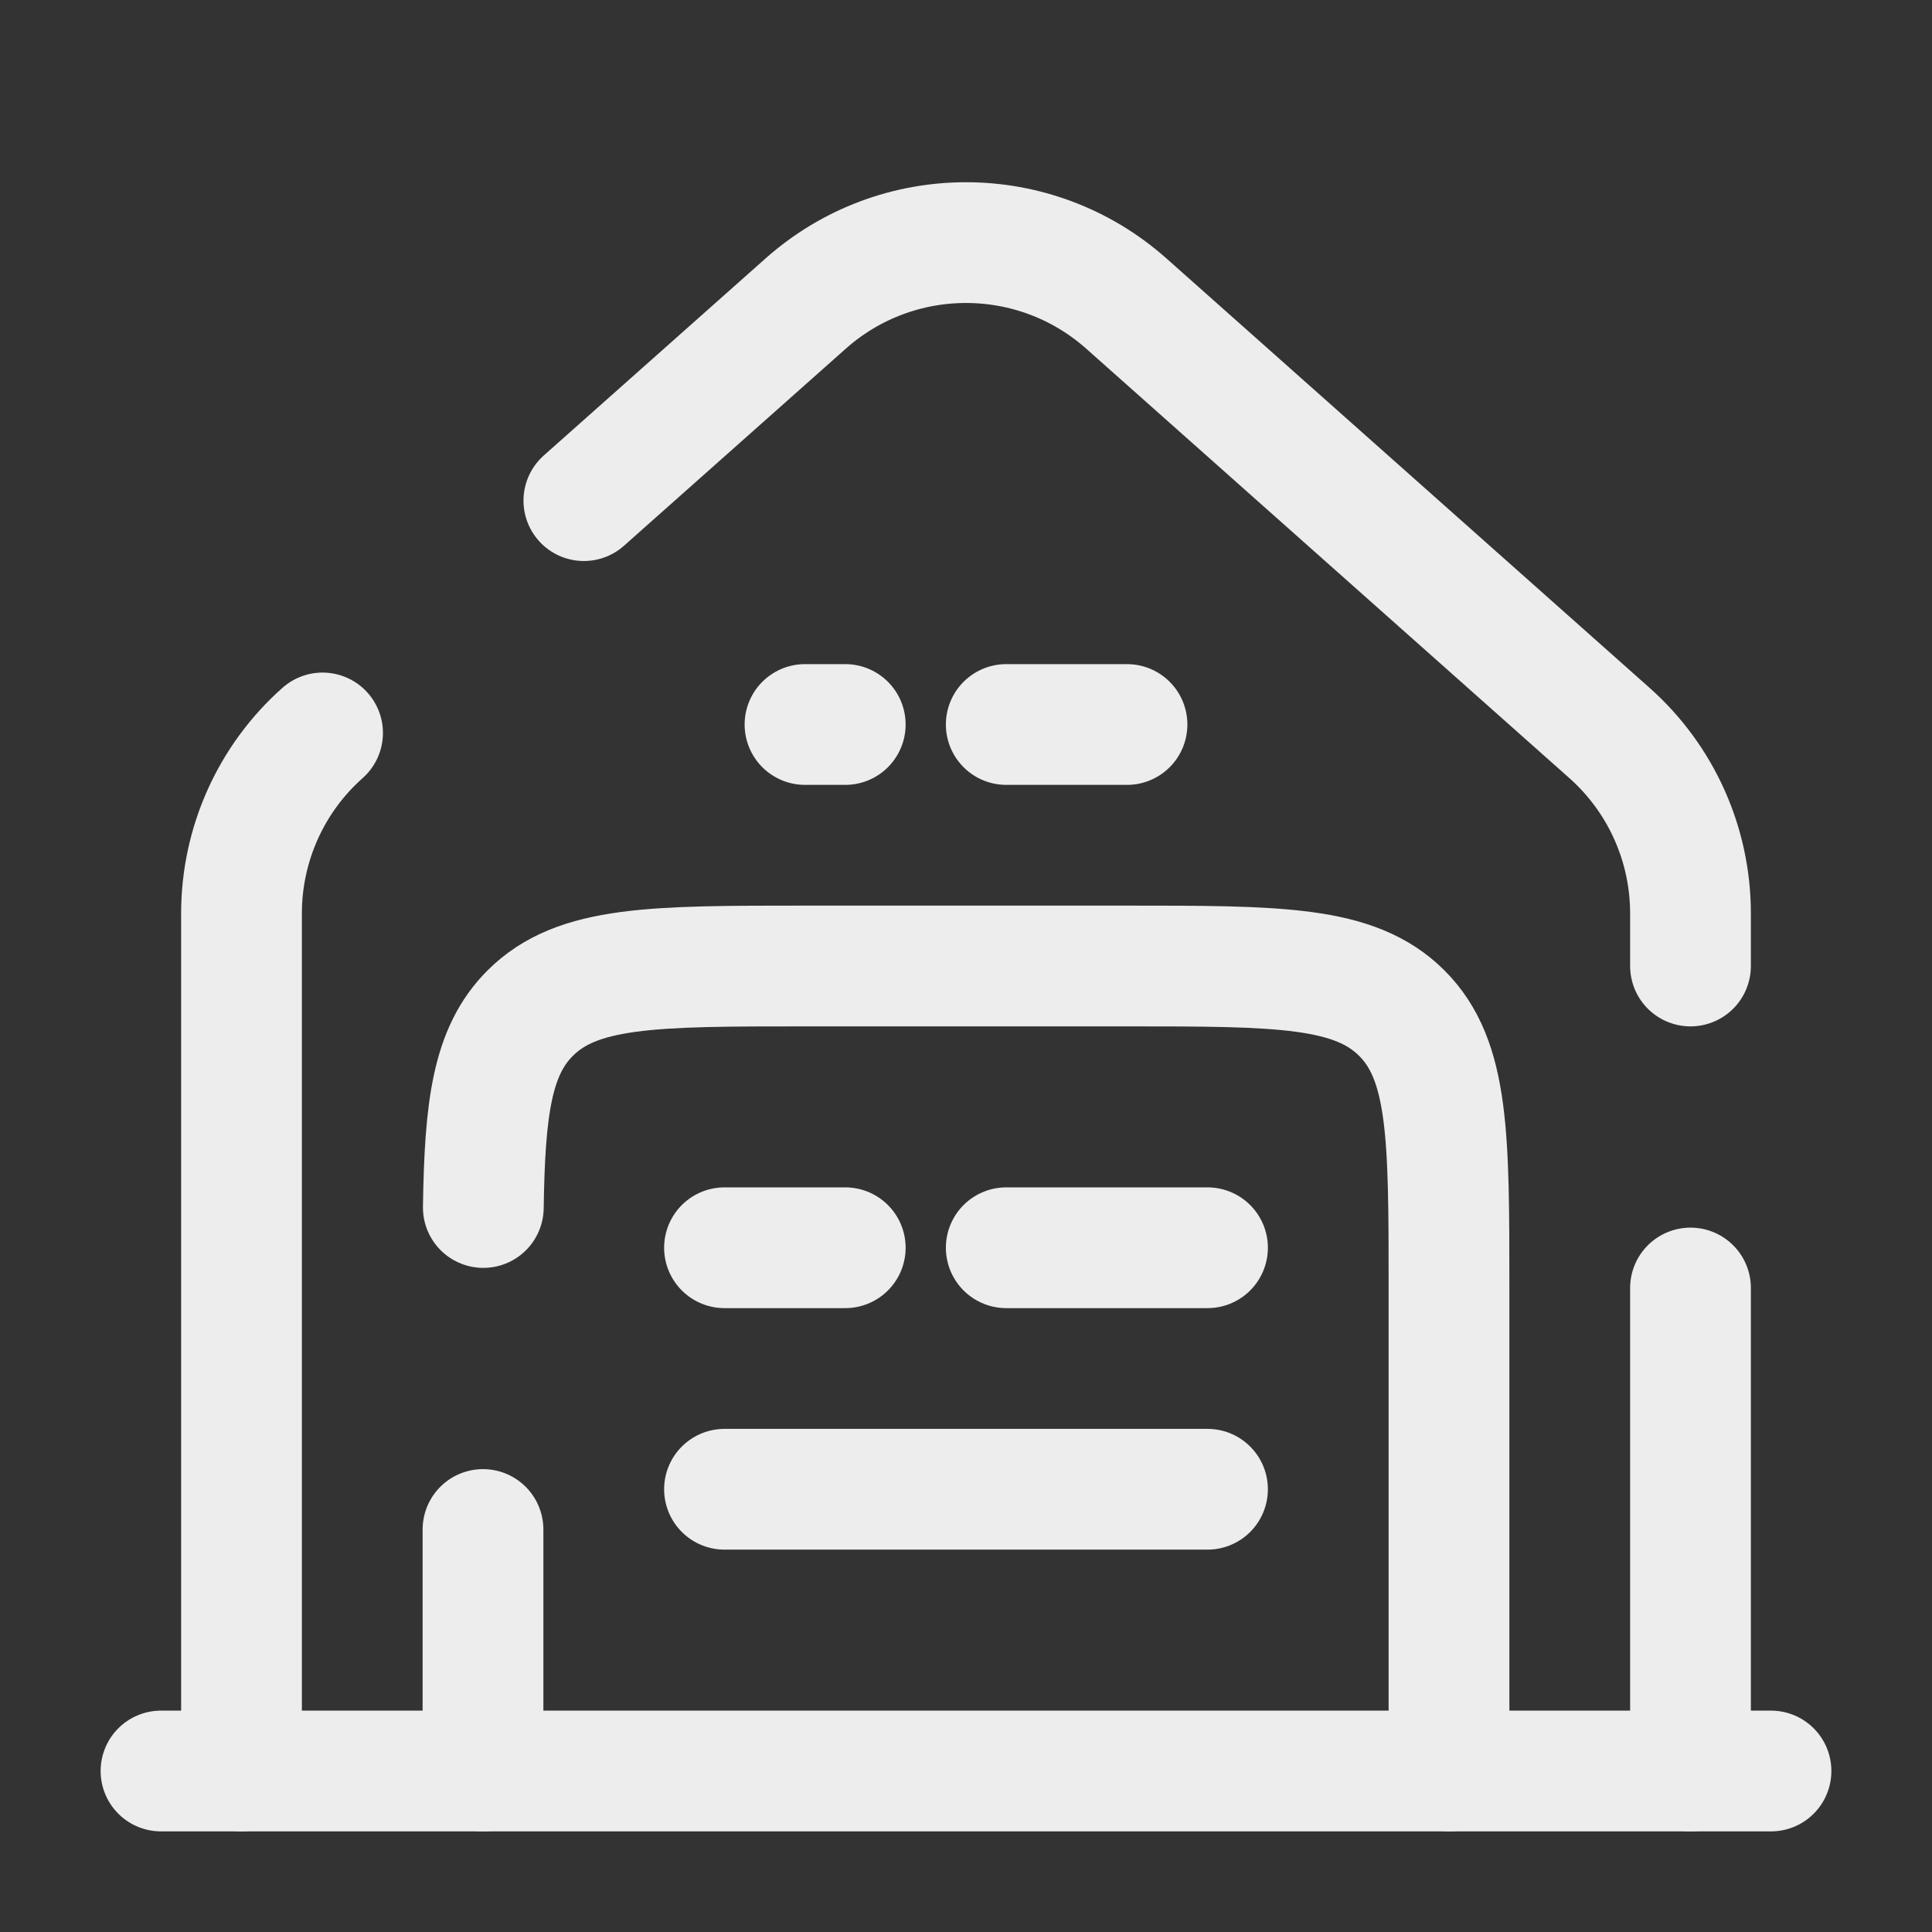 <!DOCTYPE svg PUBLIC "-//W3C//DTD SVG 1.1//EN" "http://www.w3.org/Graphics/SVG/1.1/DTD/svg11.dtd">
<!-- Uploaded to: SVG Repo, www.svgrepo.com, Transformed by: SVG Repo Mixer Tools -->
<svg width="800px" height="800px" viewBox="0 0 24 24" fill="none" xmlns="http://www.w3.org/2000/svg">
<rect x="0" y="0" width="24" height="24" fill="#333333" stroke="none"/>
<g id="SVGRepo_bgCarrier" stroke-width="0"/>
<g id="SVGRepo_tracerCarrier" stroke-linecap="round" stroke-linejoin="round"/>
<g id="SVGRepo_iconCarrier"> <path d="M22 22L2 22" stroke="#ededed" stroke-width="1.5" stroke-linecap="round"/> <path d="M3 22V11.347C3 10.49 3.366 9.674 4.007 9.105M21 22V16M7.253 6.219L10.007 3.772C11.144 2.761 12.856 2.761 13.993 3.772L19.993 9.105C20.634 9.674 21 10.49 21 11.347V12" stroke="#ededed" stroke-width="1.5" stroke-linecap="round"/> <path d="M9 18.5H15" stroke="#ededed" stroke-width="1.5" stroke-linecap="round"/> <path d="M6 22V19M18 22V16C18 14.114 18 13.172 17.414 12.586C16.828 12 15.886 12 14 12H10C8.114 12 7.172 12 6.586 12.586C6.114 13.057 6.022 13.76 6.004 15" stroke="#ededed" stroke-width="1.5" stroke-linecap="round"/> <path d="M10 9H10.5M14 9H12.5" stroke="#ededed" stroke-width="1.5" stroke-linecap="round"/> <path d="M9 15.5H10.5M15 15.5H12.5" stroke="#ededed" stroke-width="1.5" stroke-linecap="round"/> </g>
</svg>